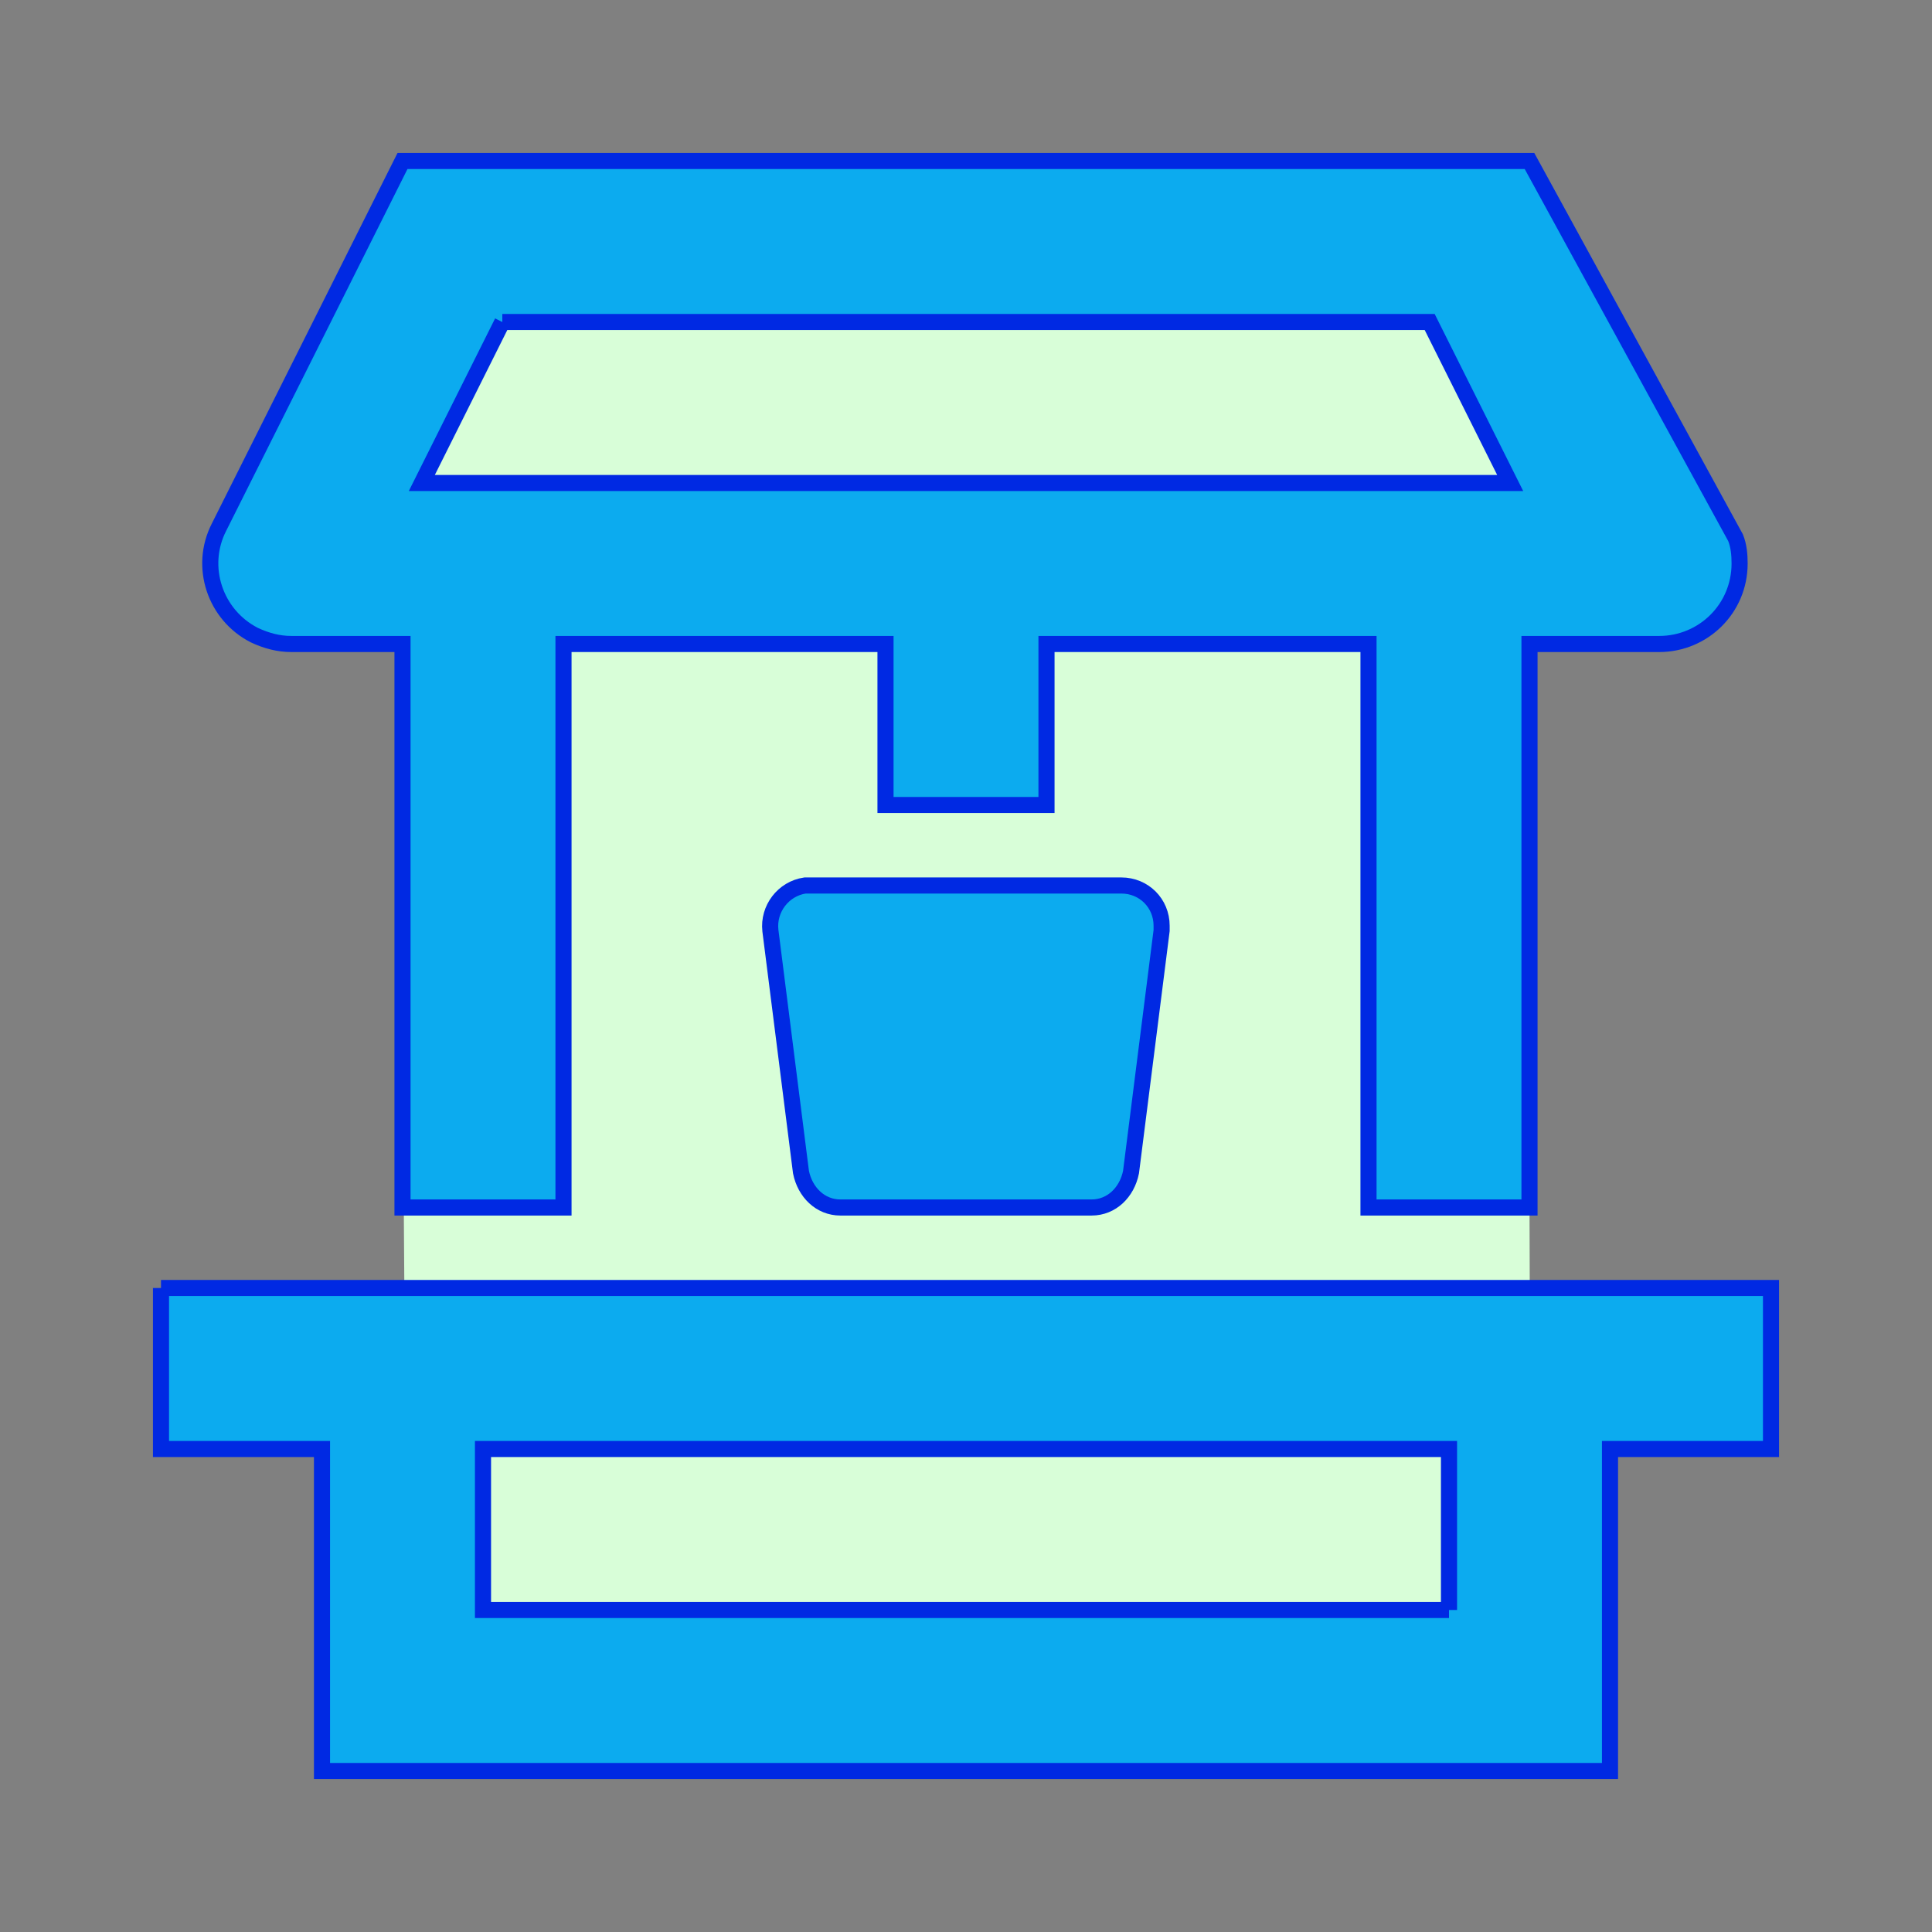 <?xml version="1.0" encoding="UTF-8" standalone="no"?>
<svg
   xmlns:dc="http://purl.org/dc/elements/1.1/"
   xmlns:cc="http://creativecommons.org/ns#"
   xmlns:rdf="http://www.w3.org/1999/02/22-rdf-syntax-ns#"
   xmlns:svg="http://www.w3.org/2000/svg"
   xmlns="http://www.w3.org/2000/svg"
   xmlns:sodipodi="http://sodipodi.sourceforge.net/DTD/sodipodi-0.dtd"
   xmlns:inkscape="http://www.inkscape.org/namespaces/inkscape"
   version="1.1"
   id="mdi-water-well-outline"
   width="24"
   height="24"
   viewBox="0 0 24 24"
   sodipodi:docname="ww_drink2.svg"
   inkscape:version="0.92.4 (5da689c313, 2019-01-14)">
  <rect x="0" y="0" width="24" height="24" fill="#808080" stroke="none"/>
  <defs
     id="defs7" />
  <sodipodi:namedview
     pagecolor="#ffffff"
     bordercolor="#666666"
     borderopacity="1"
     objecttolerance="10"
     gridtolerance="10"
     guidetolerance="10"
     inkscape:pageopacity="0"
     inkscape:pageshadow="2"
     inkscape:window-width="1621"
     inkscape:window-height="845"
     id="namedview5"
     showgrid="false"
     inkscape:zoom="19.666667"
     inkscape:cx="1.7422928"
     inkscape:cy="13.519029"
     inkscape:window-x="162"
     inkscape:window-y="61"
     inkscape:window-maximized="0"
     inkscape:current-layer="mdi-water-well-outline" />
  <g
     inkscape:groupmode="layer"
     id="layer1"
     inkscape:label="bkg">
    <path
       style="fill:#d9ffd9;stroke:#0000ff;stroke-width:0;stroke-linecap:butt;stroke-linejoin:miter;stroke-opacity:1;stroke-miterlimit:4;stroke-dasharray:none;fill-opacity:0.986"
       d="M 4.932,3 5.034,17.593 5.085,20.542 19.017,20.441 19,15 18.814,2.746 Z"
       id="path826"
       inkscape:connector-curvature="0" />
  </g>
  <path
     d="M3.62 8H5V15H7V8H11V10H13V8H17V15H19V8H20.61C21.16 8 21.61 7.56 21.61 7C21.61 6.89 21.6 6.78 21.56 6.68L19 2H5L2.72 6.55C2.47 7.04 2.67 7.64 3.16 7.89C3.31 7.96 3.46 8 3.62 8M6.24 4H17.76L18.76 6H5.24L6.24 4M2 16V18H4V22H20V18H22V16H2M18 20H6V18H18V20M13.93 11C14.21 11 14.43 11.22 14.43 11.5C14.43 11.5 14.43 11.54 14.43 11.56L14.05 14.56C14 14.81 13.81 15 13.56 15H10.44C10.19 15 10 14.81 9.95 14.56L9.57 11.56C9.54 11.29 9.73 11.04 10 11C10.03 11 10.05 11 10.07 11H13.93Z"
     id="path2"
     style="fill:#0cabef;fill-opacity:1;stroke:#0029e3;stroke-opacity:1;stroke-width:0.2;stroke-miterlimit:4;stroke-dasharray:none" />
</svg>

